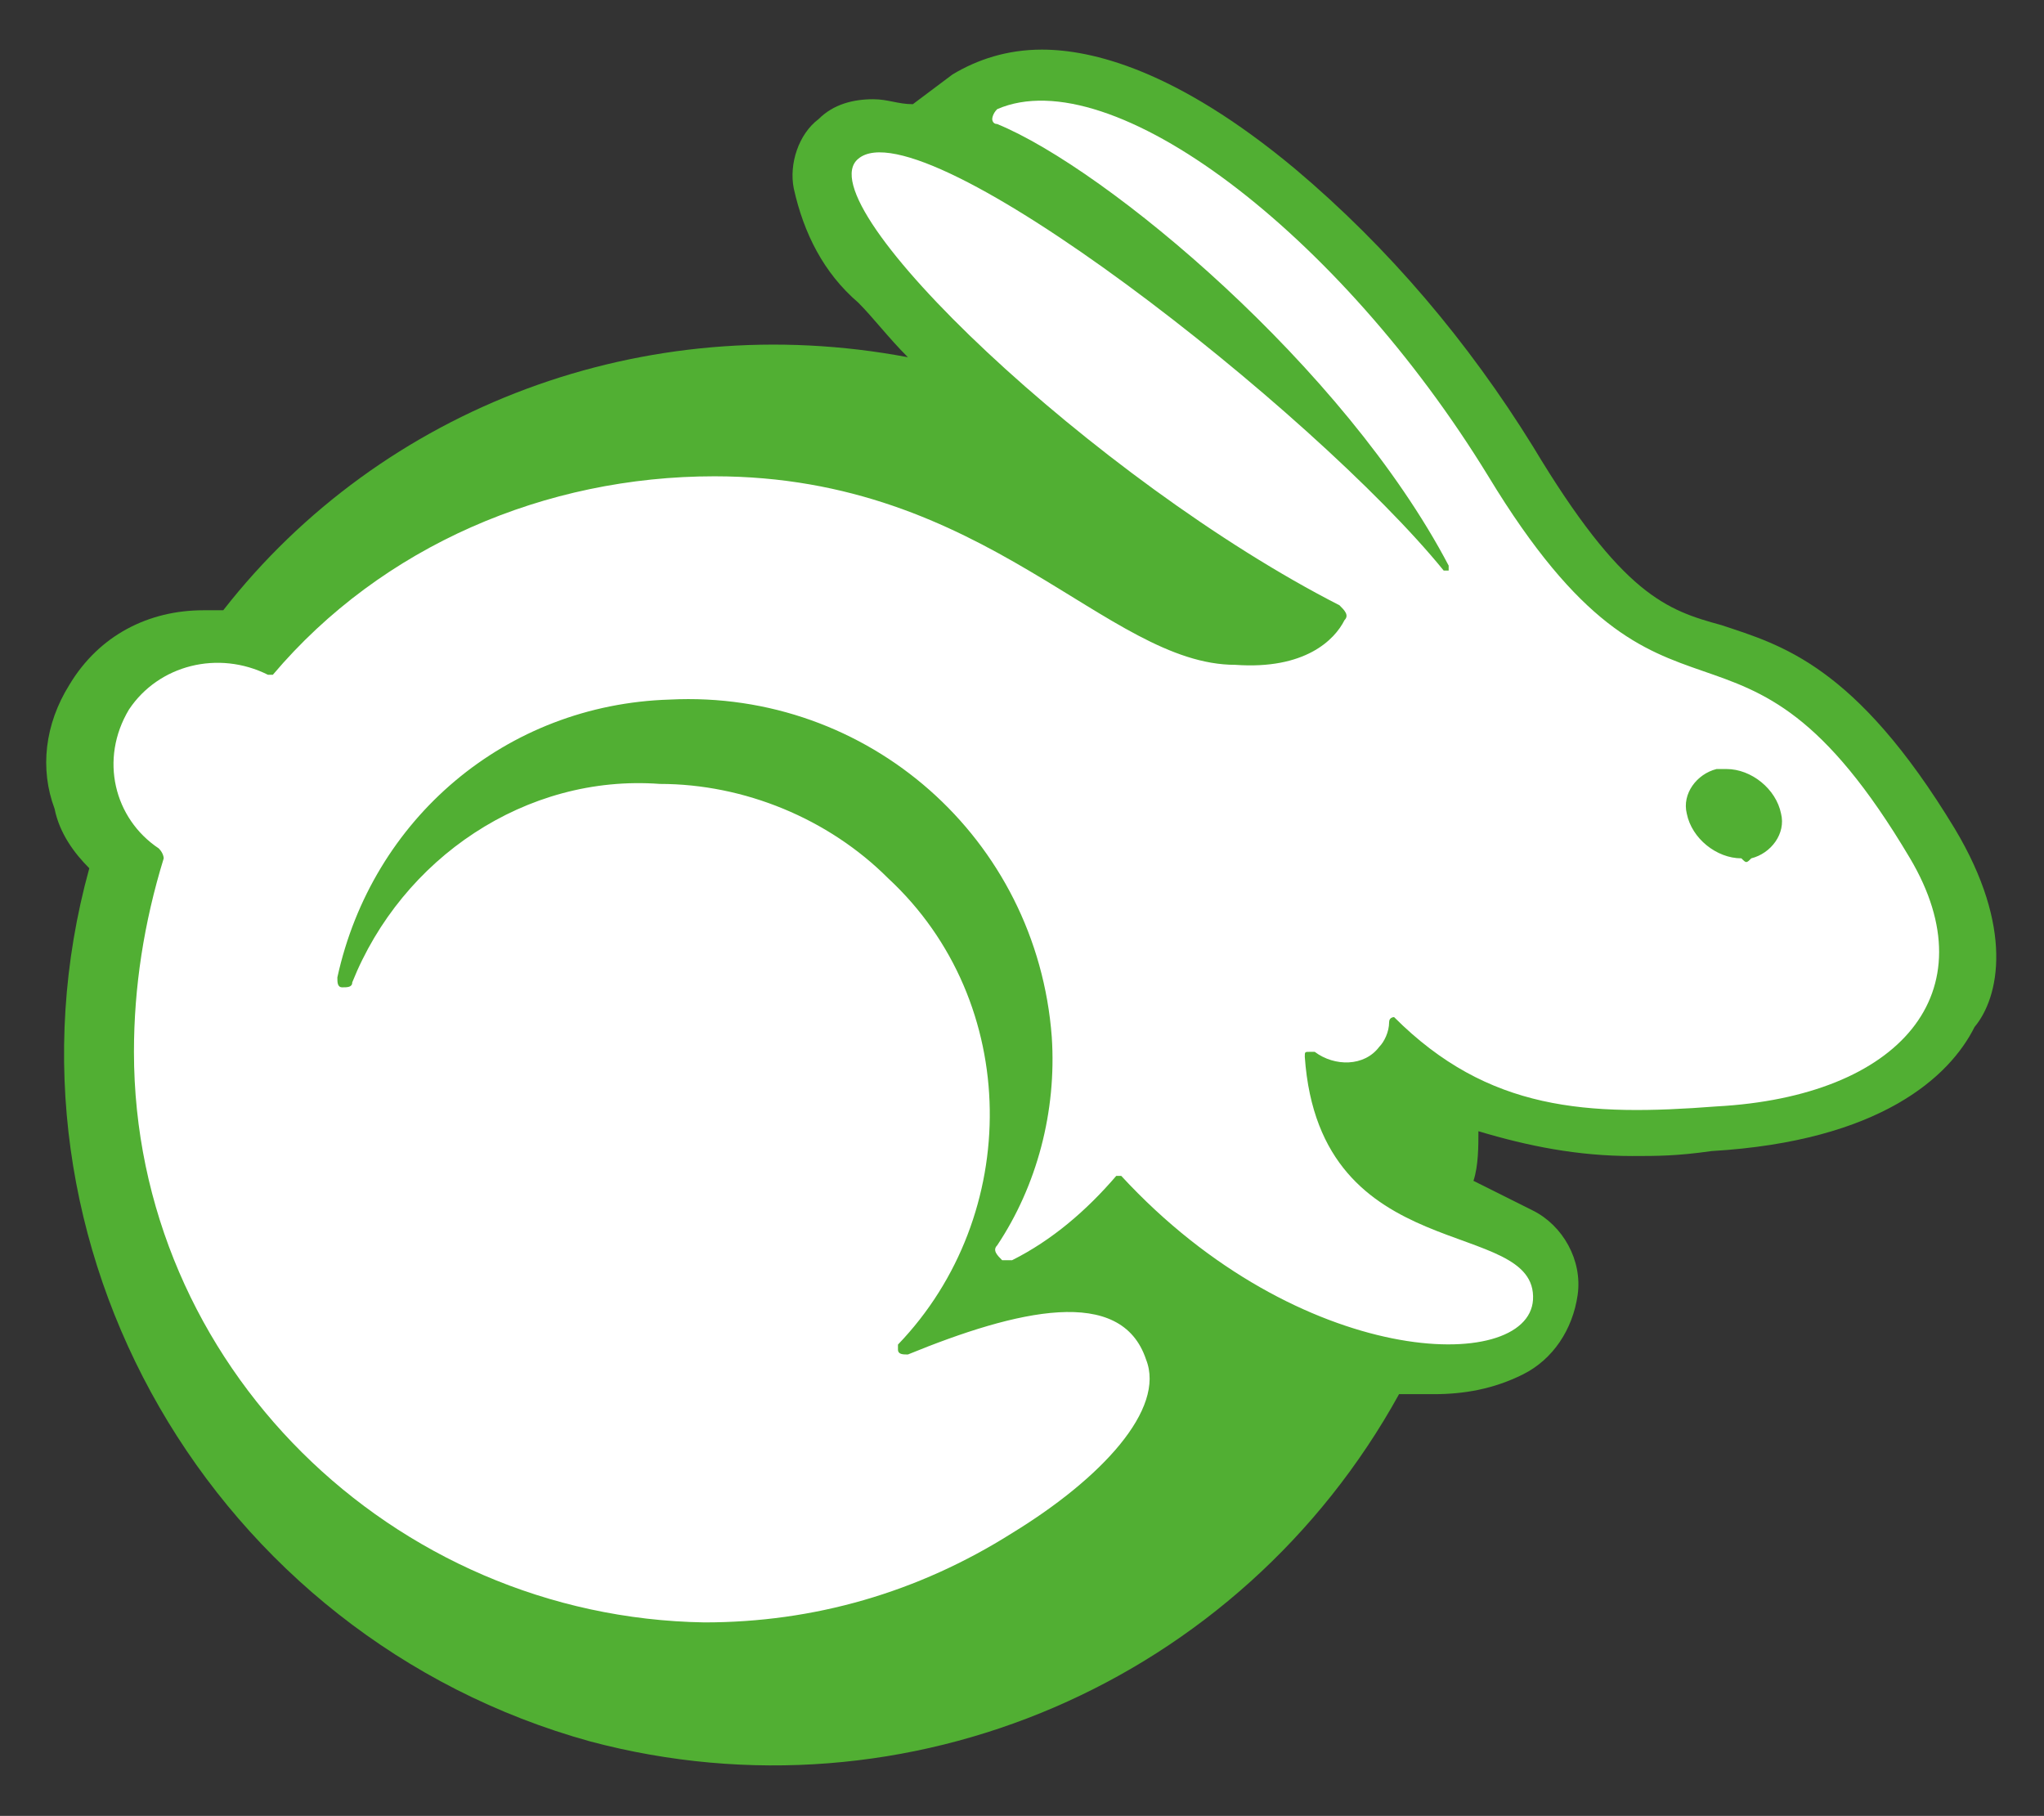 <?xml version="1.0" encoding="utf-8"?>
<!-- Generator: Adobe Illustrator 24.1.3, SVG Export Plug-In . SVG Version: 6.00 Build 0)  -->
<svg version="1.1" id="Layer_1" xmlns="http://www.w3.org/2000/svg" xmlns:xlink="http://www.w3.org/1999/xlink" x="0px" y="0px"
	 viewBox="0 0 41.2 36.6" style="enable-background:new 0 0 41.2 36.6;" xml:space="preserve">
<rect x="0" y="0" width="41.2" height="36.6" fill="#333333" stroke="none"/>
<style type="text/css">
	.st0{fill:#51AF33;}
	.st1{fill:#FFFFFF;}
</style>
<g id="Layer_2_1_">
	<g id="Identity">
		<path class="st0" d="M39.4,16.7c-2-3.3-3.5-3.7-4.7-4.1c-1.1-0.3-2-0.6-3.8-3.6C29.6,6.9,28,5,26.1,3.4C23.7,1.4,22,1,21,1
			c-0.7,0-1.3,0.2-1.8,0.5l-0.8,0.6C18.1,2.1,17.9,2,17.6,2c-0.4,0-0.8,0.1-1.1,0.4c-0.4,0.3-0.6,0.9-0.5,1.4
			c0.2,0.9,0.6,1.7,1.3,2.3c0.3,0.3,0.6,0.7,1,1.1C13,6.2,7.7,8.2,4.5,12.3H4.1c-1.1,0-2.1,0.5-2.7,1.5c-0.5,0.8-0.6,1.7-0.3,2.5
			c0.1,0.5,0.4,0.9,0.7,1.2c-2.1,7.6,2.5,15.5,10.1,17.6c6.4,1.7,13.1-1.2,16.3-7c0.2,0,0.5,0,0.7,0c0.6,0,1.2-0.1,1.8-0.4
			c0.6-0.3,1-0.9,1.1-1.6c0.1-0.7-0.3-1.4-0.9-1.7c-0.4-0.2-0.8-0.4-1.2-0.6c0.1-0.3,0.1-0.7,0.1-1c1,0.3,2,0.5,3.1,0.5
			c0.5,0,0.9,0,1.6-0.1c3.4-0.2,4.8-1.5,5.3-2.5C40.3,20.1,40.6,18.7,39.4,16.7z"/>
		<path class="st1" d="M38.5,17.3c-3.5-5.9-4.8-1.6-8.5-7.7c-3-4.9-7.6-8.4-9.9-7.4C20,2.3,20,2.4,20,2.4c0,0,0,0.1,0.1,0.1
			c2.2,0.9,7,4.9,9.1,8.9c0,0,0,0.1,0,0.1c0,0-0.1,0-0.1,0c-2.6-3.2-10.5-9.4-11.8-8.3c-1.1,0.9,4.8,6.5,9.7,9
			c0.1,0.1,0.2,0.2,0.1,0.3c0,0,0,0,0,0c-0.2,0.4-0.8,1-2.2,0.9c-2.6,0-5-3.8-10.5-3.8c-3.4,0-6.7,1.4-8.9,4c0,0-0.1,0-0.1,0
			c-1-0.5-2.2-0.2-2.8,0.7c-0.6,1-0.3,2.2,0.6,2.8c0.1,0.1,0.1,0.2,0.1,0.2c-0.4,1.3-0.6,2.6-0.6,3.9c0,6.3,5.2,11.4,11.5,11.5
			c2.2,0,4.3-0.6,6.2-1.8c1.8-1.1,3.1-2.5,2.7-3.5c-0.5-1.5-2.6-1-4.8-0.1c-0.1,0-0.2,0-0.2-0.1c0,0,0-0.1,0-0.1
			c2.5-2.6,2.5-6.9-0.2-9.4c-1.2-1.2-2.9-1.9-4.6-1.9c-2.7-0.2-5.2,1.5-6.2,4c0,0.1-0.1,0.1-0.2,0.1c-0.1,0-0.1-0.1-0.1-0.2l0,0
			c0.7-3.2,3.4-5.5,6.7-5.6c4-0.2,7.4,2.8,7.7,6.8c0.1,1.5-0.3,3-1.1,4.2c-0.1,0.1,0,0.2,0.1,0.3c0.1,0,0.2,0,0.2,0
			c0.8-0.4,1.5-1,2.1-1.7c0,0,0.1,0,0.1,0c0,0,0,0,0,0c3.6,3.9,8.2,4,8.3,2.5c0.1-1.7-4.3-0.6-4.6-4.9c0-0.1,0-0.1,0.1-0.1
			c0,0,0,0,0.1,0c0.4,0.3,1,0.3,1.3-0.1c0.1-0.1,0.2-0.3,0.2-0.5c0-0.1,0.1-0.1,0.1-0.1c0,0,0,0,0,0c1.9,1.9,3.9,2,6.5,1.8
			C38.3,22.1,40.1,20,38.5,17.3z M35.1,17.3c-0.5,0-1-0.4-1.1-0.9c-0.1-0.4,0.2-0.8,0.6-0.9c0.1,0,0.1,0,0.2,0c0.5,0,1,0.4,1.1,0.9
			c0.1,0.4-0.2,0.8-0.6,0.9C35.2,17.4,35.2,17.4,35.1,17.3L35.1,17.3z"/>
	</g>
</g>
</svg>

